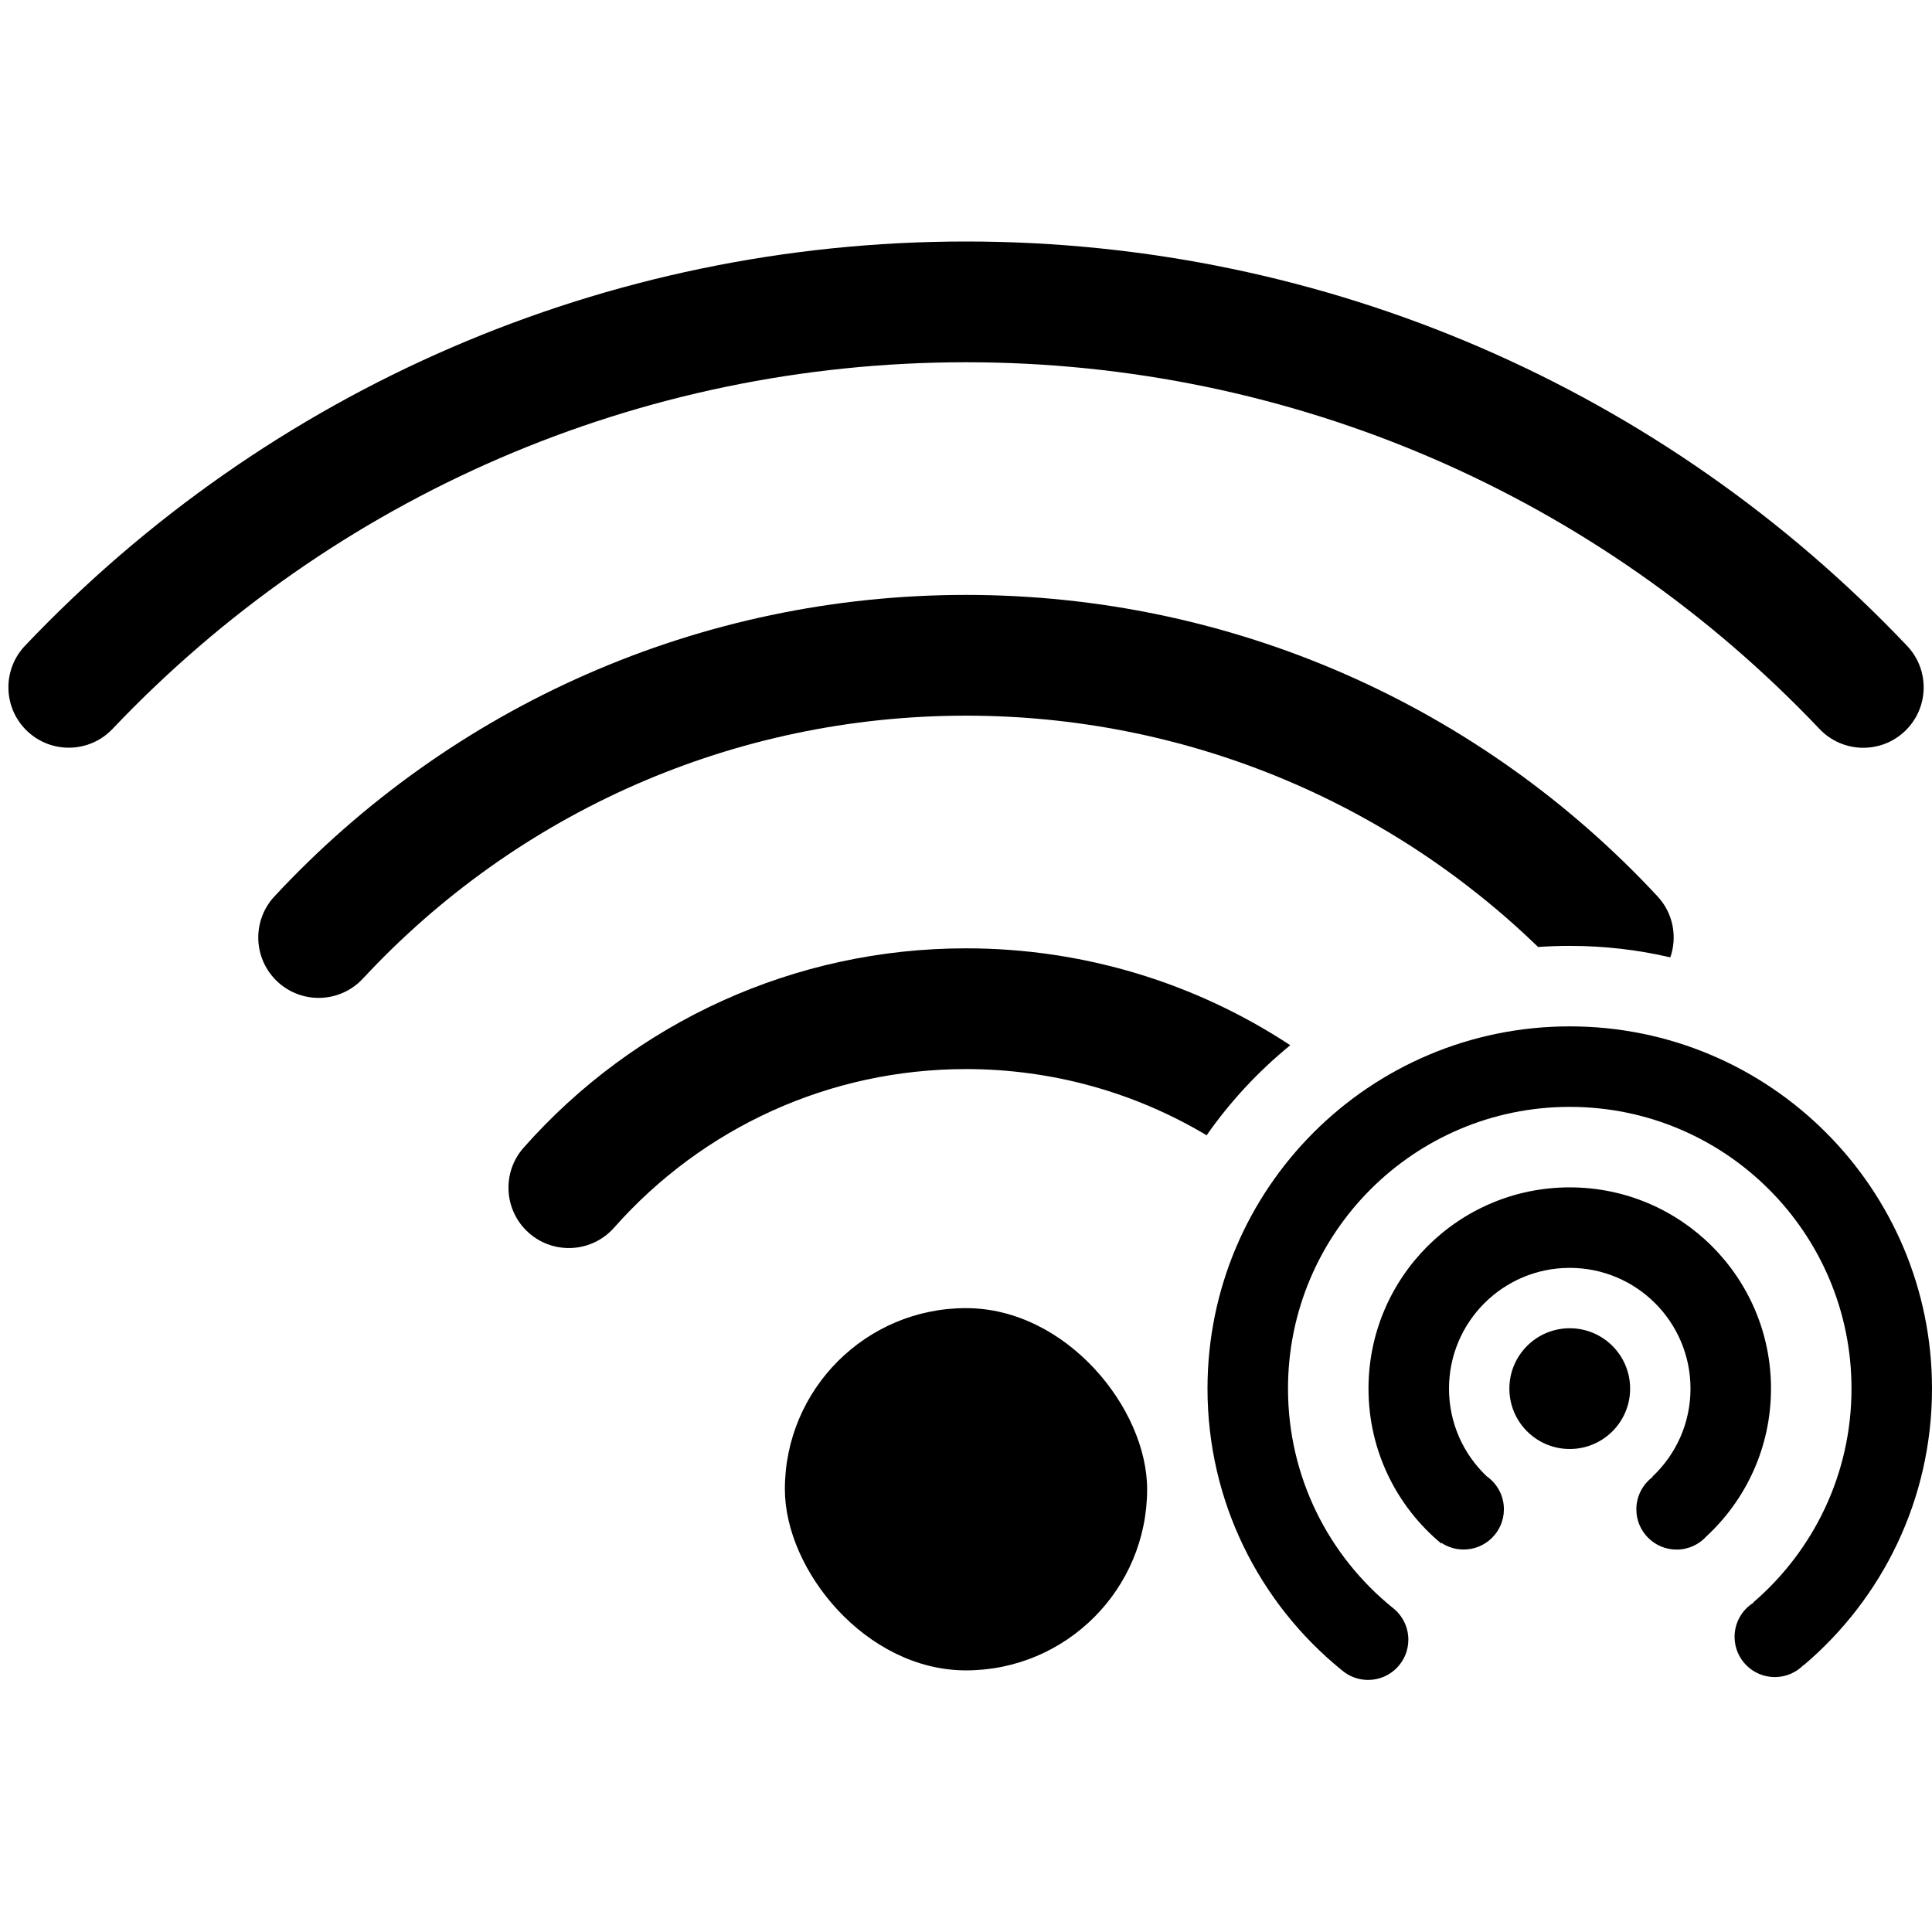 <?xml version="1.0" encoding="UTF-8"?>
<svg xmlns="http://www.w3.org/2000/svg" xmlns:xlink="http://www.w3.org/1999/xlink" width="24" height="24" viewBox="0 0 96 96" version="1.1">
    <title>Public/ic_wlan_hotpot</title>
    <g id="_Public/ic_wlan_hotpot" stroke="none" stroke-width="1" fill="none" fill-rule="evenodd">
        <rect id="_Rectangle" fill="#000000" fill-rule="nonzero" x="39" y="65" width="18" height="18" rx="9"/>
        <path d="M94.762,32.092 C95.903,33.293 95.853,35.192 94.651,36.333 C93.45,37.473 91.551,37.424 90.41,36.222 C79.439,24.663 64.255,18 48,18 C31.747,18 16.565,24.662 5.593,36.218 C4.453,37.42 2.554,37.469 1.352,36.328 C0.151,35.188 0.101,33.289 1.242,32.087 C13.335,19.349 30.084,12 48,12 C65.918,12 82.669,19.351 94.762,32.092 Z" id="_Path" fill="#000000" fill-rule="nonzero"/>
        <path d="M48,29.561 C61.209,29.561 73.545,35.054 82.362,44.54 C83.145,45.382 83.351,46.555 82.997,47.571 C81.392,47.197 79.72,47 78.001,47 C77.473,47 76.948,47.019 76.429,47.055 C68.873,39.745 58.775,35.561 48,35.561 C36.475,35.561 25.724,40.348 18.031,48.627 C16.903,49.84 15.005,49.91 13.791,48.782 C12.578,47.654 12.508,45.756 13.636,44.542 C22.453,35.055 34.79,29.561 48,29.561 Z" id="_Path" fill="#000000" fill-rule="nonzero"/>
        <path d="M48,47.122 C53.841,47.122 59.407,48.84 64.113,51.937 C62.529,53.228 61.128,54.735 59.956,56.412 C56.404,54.288 52.298,53.122 48,53.122 C41.221,53.122 34.919,56.024 30.513,61.003 C29.415,62.244 27.519,62.359 26.278,61.262 C25.037,60.164 24.921,58.268 26.019,57.027 C31.552,50.774 39.485,47.122 48,47.122 Z" id="_Path" fill="#000000" fill-rule="nonzero"/>
        <path d="M78,51 C87.941,51 96,59.059 96,69 C96,74.507 93.527,79.436 89.631,82.738 L89.624,82.727 C89.261,83.101 88.752,83.333 88.19,83.333 C87.085,83.333 86.19,82.438 86.19,81.333 C86.19,80.615 86.568,79.986 87.136,79.633 L87.124,79.619 C90.109,77.051 92,73.246 92,69 C92,61.268 85.732,55 78,55 C70.268,55 64,61.268 64,69 C64,73.395 66.025,77.317 69.193,79.883 C69.671,80.25 69.98,80.827 69.98,81.475 C69.98,82.58 69.085,83.475 67.98,83.475 C67.478,83.475 67.019,83.29 66.668,82.985 L66.639,82.963 C62.588,79.662 60,74.633 60,69 C60,59.059 68.059,51 78,51 Z M78,59 C83.523,59 88,63.477 88,69 C88,71.901 86.764,74.514 84.791,76.341 C84.425,76.745 83.897,76.998 83.309,76.998 C82.205,76.998 81.309,76.103 81.309,74.998 C81.309,74.34 81.627,73.756 82.117,73.392 L82.104,73.377 C83.271,72.282 84,70.726 84,69 C84,65.686 81.314,63 78,63 C74.686,63 72,65.686 72,69 C72,70.718 72.722,72.268 73.879,73.361 C74.393,73.722 74.728,74.32 74.728,74.995 C74.728,76.1 73.833,76.995 72.728,76.995 C72.324,76.995 71.947,76.875 71.632,76.669 L71.612,76.694 C69.405,74.86 68,72.094 68,69 C68,63.477 72.477,59 78,59 Z M78,66 C79.657,66 81,67.343 81,69 C81,70.657 79.657,72 78,72 C76.343,72 75,70.657 75,69 C75,67.343 76.343,66 78,66 Z" id="_椭圆形-2" fill="#000000"/>
    </g>
</svg>